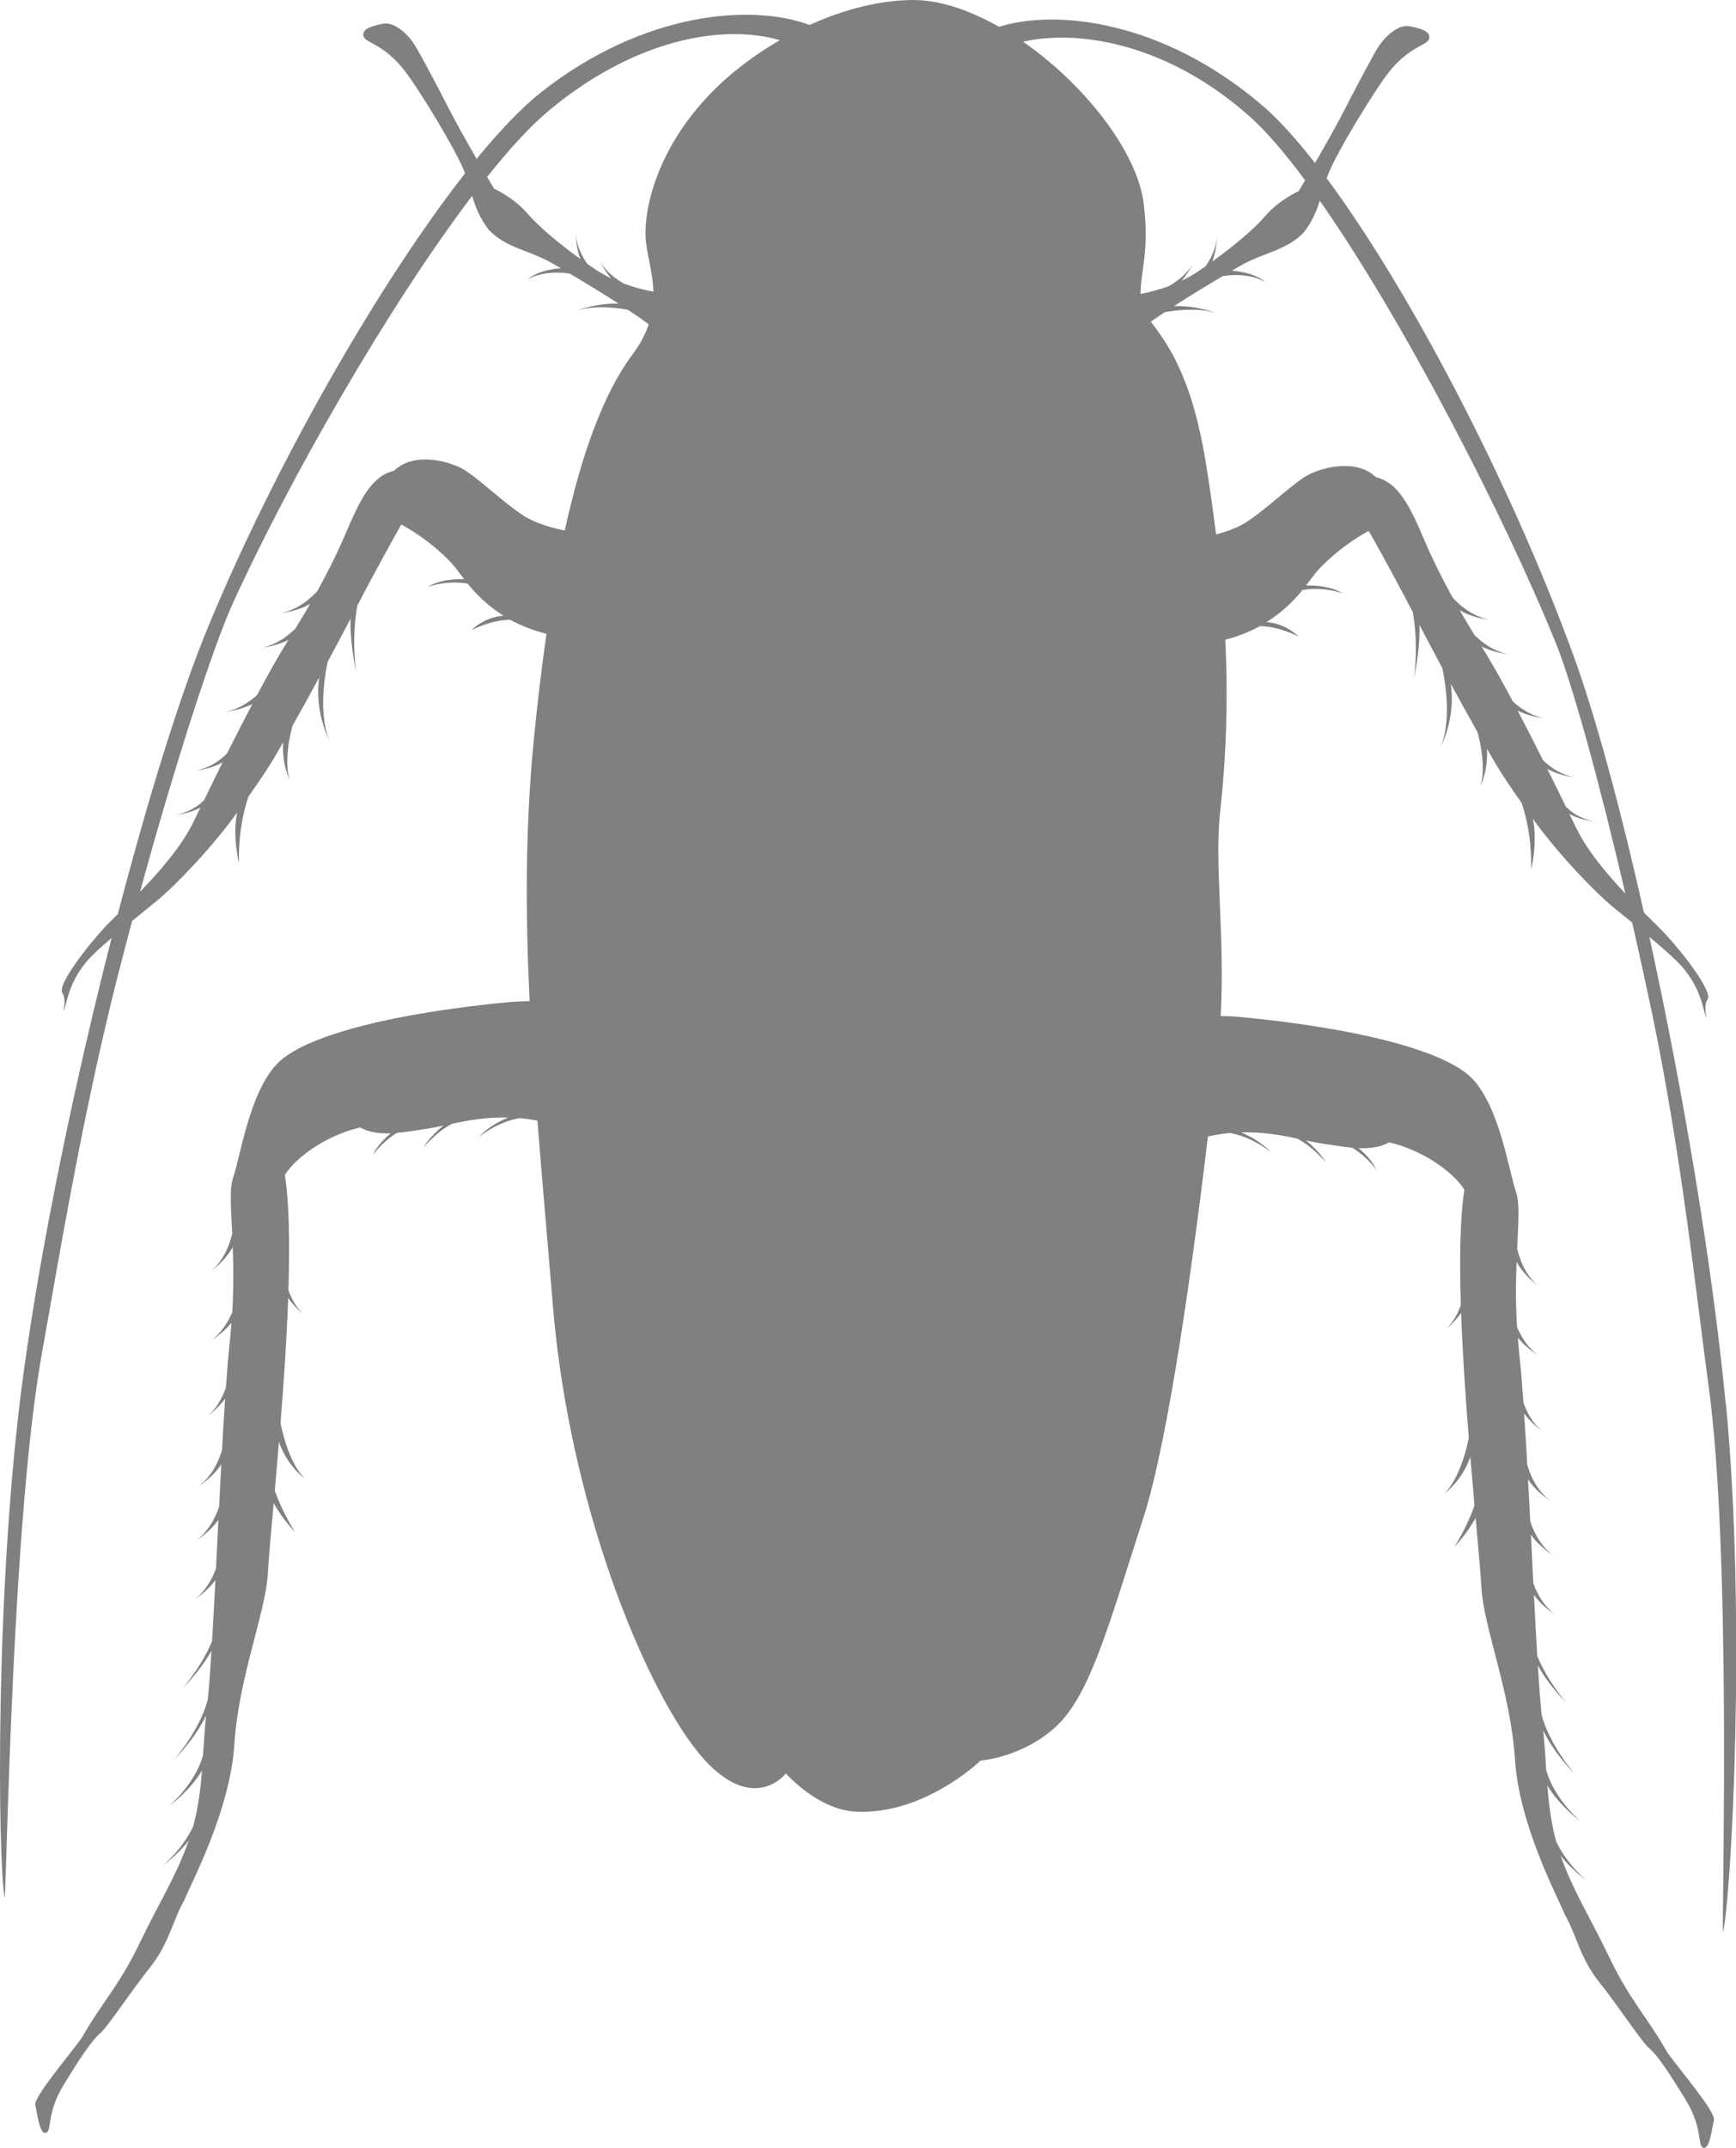 <?xml version="1.0" encoding="UTF-8"?>
<svg id="Layer_2" data-name="Layer 2" xmlns="http://www.w3.org/2000/svg" viewBox="0 0 529.23 654.5">
  <defs>
    <style>
      .cls-1 {
        fill:#808080
      }
    </style>
  </defs>
  <g id="Layer_1-2" data-name="Layer 1">
    <path class="cls-1" d="m526.12,428.04c-4.07-42.51-13.06-95.81-23.3-142.54,4.26,3.55,8.14,6.95,10.23,9.39,6.03,7.06,6.14,13.63,7.21,15.33,0,0-1-3.72.32-5.72,1.58-2.34-7.55-14.14-12.94-19.93-1.52-1.63-3.82-3.85-6.47-6.48-7.15-31.81-14.78-60.04-21.69-78.89-18.92-51.8-49.58-110.59-75.03-144.86.13-.31.21-.59.32-.9,2.49-6.69,14.45-26.22,18.69-31.53,6.85-8.52,12.32-7.92,12.29-10.59-.02-2.06-3.19-2.74-6.09-3.33-2.86-.6-7.32,2.36-10.34,7.73-3,5.41-6.26,11.53-9.51,17.89-2.28,4.48-5.92,10.91-8.92,16.07-5.78-7.41-11.26-13.45-16.18-17.65-29.98-25.57-62.38-29.42-80.14-23.87-8.86-4.99-17.93-8.16-26.09-8.16-9.99,0-20.97,2.76-31.69,7.61-17.4-6.52-50.27-4.2-81.59,20.31-5.92,4.63-12.67,11.67-19.9,20.49-2.91-5.07-6.4-11.23-8.61-15.57-3.23-6.36-6.49-12.46-9.51-17.88-2.99-5.37-7.45-8.32-10.34-7.74-2.88.58-6.07,1.28-6.08,3.32-.03,2.66,5.43,2.1,12.28,10.6,4.26,5.3,16.2,24.85,18.7,31.56.02.04.03.08.04.12-26.34,33.59-57.94,88.92-78.31,138.15-8.47,20.44-18.3,52.17-27.55,87.59-1.57,1.55-3,2.93-4,4.02-5.39,5.81-14.51,17.59-12.92,19.96,1.33,1.97.29,5.7.29,5.7,1.08-1.7,1.19-8.28,7.23-15.36,1.62-1.89,4.37-4.4,7.51-7.07-11.2,43.84-21.33,92.44-26.75,131.87C-1.69,482.6-.66,567.82,1.44,578.48c.71-9.88,2.36-116.4,11.38-166.32,4.52-25.08,11.85-70.42,22.76-113.51,1.53-6.02,3.1-12.07,4.7-18.02,2.72-2.24,5.48-4.43,7.84-6.37,4.53-3.74,15.82-15.04,24.2-26.7-1.55,7.14.54,15.51.54,15.51,0,0-.56-10.44,2.89-20.35,3.37-4.78,6.25-9.06,7.93-11.95.88-1.52,1.77-3.04,2.64-4.58-.46,6.7,2.01,11.54,2.01,11.54,0,0-2.18-5.11.82-16.54,2.81-4.96,5.56-9.93,8.18-14.79-1.61,10.74,3.19,19.43,3.19,19.43,0,0-4.08-7.54-.63-24.15,2.46-4.59,4.82-9.02,6.99-13.17-.3,7.15,1.67,16.32,1.67,16.32,0,0-1.48-9.69.35-20.23,7.53-14.46,13.44-24.77,13.44-24.77,0,0,8.37,4.3,15.4,11.87.98,1.06,2.17,2.77,3.74,4.79-7.68-.2-11.12,2.38-11.12,2.38,0,0,5.42-2.14,12.18-1.04,2.5,3.1,5.96,6.67,10.95,9.78-6.08.47-9.75,4.43-9.75,4.43,0,0,5.71-3.11,11.78-3.18,3.11,1.7,6.77,3.18,11.07,4.28-1.47,10.26-2.77,21.13-3.89,32.6-2.57,26.45-2.55,52.37-1.24,79.34-2.09.03-4.29.1-6.74.34-33.6,3.2-62.05,9.93-70.4,18.9-8.34,8.94-10.99,28.01-13.26,34.57-1.11,3.23-.67,8.96-.27,17.01-1.49,6.47-4.6,9.9-6.42,11.41,1.82-1.38,4.9-4.11,6.58-7.3.22,5.66.3,12.23-.14,19.83-2.07,4.96-4.93,7.63-6.66,8.8,1.69-1.05,4.4-3.04,6.39-5.55-.13,1.79-.23,3.5-.45,5.35-.43,3.98-.83,8.92-1.22,14.41-1.68,4.85-4.2,7.58-5.8,8.87,1.49-1.13,3.8-3.12,5.57-5.53-.34,4.88-.63,10.15-.95,15.66-1.91,6.44-5.27,9.69-7.21,11.1,1.86-1.25,5.06-3.68,6.97-6.73-.22,4.22-.44,8.51-.64,12.82-1.96,5.96-5.12,9.06-6.98,10.39,1.79-1.18,4.83-3.47,6.75-6.34-.25,5.01-.5,9.99-.73,14.86-1.96,5.36-4.88,8.28-6.65,9.53,1.7-1.14,4.53-3.3,6.47-5.97-.34,6.59-.68,12.87-1.02,18.59-3.18,7.77-8.86,14.24-8.86,14.24,0,0,5.16-4.99,8.69-11.34-.36,5.85-.74,10.95-1.14,14.97-2.47,9.38-10.15,18.1-10.15,18.1,0,0,6.2-6.05,9.64-13.32-.41,3.92-.66,8.01-.94,12.15-2.48,8.9-10.42,15.53-10.42,15.53,0,0,6.31-4.52,10.1-10.88-.43,5.77-1.17,11.53-2.68,17-3.25,7.01-9.17,11.89-9.17,11.89,0,0,4.19-3,7.81-7.51-4.1,11.41-8.93,18.61-14.96,31.2-6.24,13.03-11.69,18.3-17.6,28.79-4.05,5.68-14.84,18.21-14.21,20.61.62,2.39,1.24,8.84,3.19,8.4,1.97-.39.13-5.74,5.19-14.17,5.09-8.43,8.97-14.17,11.27-16.04,2.3-1.85,9.35-12.72,15.47-20.38,5.67-7.14,6.85-14.37,10.39-20.46,1.74-4.59,13.89-26.97,15.17-47.29,1.27-20.31,9.55-40.17,10.22-52.18.22-4.31.91-11.93,1.77-21.38,2.75,5.02,6.53,8.85,6.53,8.85,0,0-3.61-5.36-6.19-12.62.4-4.66.84-9.61,1.27-14.87,2.58,7.53,8.03,11.28,8.03,11.28,0,0-4.88-3.82-7.55-17.01.98-12.42,1.89-25.7,2.34-38.12,1.54,2.2,3.46,4.05,4.72,5.13-1.32-1.22-3.26-3.63-4.66-7.51.44-13.89.27-26.49-1.08-35.13,3.34-5.39,12.86-12.17,22.94-14.45,2.77,1.49,5.85,1.9,9.34,1.78-4.39,3.55-5.39,6.59-5.39,6.59,0,0,2.49-3.79,7.31-6.76,2.98-.23,6.24-.79,9.89-1.36,1.33-.22,2.74-.51,4.23-.83-4.49,3.59-6.06,6.76-6.06,6.76,0,0,3.32-4.4,8.68-7.31,4.82-1.04,10.49-2.07,17.11-1.9-6.25,2.63-8.89,5.91-8.89,5.91,0,0,5.35-4.53,12.43-5.74,1.75.16,3.57.42,5.41.79,1.4,17.94,3.08,36.59,4.71,56.39,5.35,64.69,30.98,123.22,47.53,139.74,14.51,14.53,23.5,2.78,23.5,2.78,0,0,9.74,11.12,21.4,11.65,20.92.99,37.94-15.57,37.94-15.57,0,0,13.14-.95,23.34-10.7,10.23-9.7,16.07-31.62,26.28-63.22,7.79-24.09,15.29-79.3,19.7-116.25,2.28-.48,4.49-.88,6.61-1.08,7.06,1.2,12.42,5.74,12.42,5.74,0,0-2.63-3.27-8.89-5.93,6.6-.15,12.3.87,17.12,1.91,5.34,2.91,8.67,7.31,8.67,7.31,0,0-1.56-3.18-6.06-6.76,1.49.33,2.91.63,4.24.84,3.63.55,6.88,1.1,9.87,1.38,4.84,2.94,7.33,6.74,7.33,6.74,0,0-1.02-3.04-5.39-6.6,3.48.13,6.56-.26,9.32-1.77,10.07,2.27,19.63,9.05,22.94,14.44-1.34,8.64-1.5,21.25-1.07,35.15-1.38,3.89-3.34,6.28-4.65,7.5,1.28-1.1,3.17-2.92,4.73-5.13.43,12.42,1.35,25.71,2.34,38.12-2.71,13.19-7.57,17.04-7.57,17.04,0,0,5.46-3.79,8.03-11.3.45,5.22.87,10.2,1.28,14.84-2.57,7.27-6.18,12.64-6.18,12.64,0,0,3.78-3.84,6.52-8.84.84,9.43,1.54,17.07,1.78,21.38.66,11.98,8.94,31.84,10.21,52.17,1.27,20.31,13.42,42.7,15.19,47.29,3.52,6.09,4.68,13.33,10.38,20.44,6.1,7.66,13.16,18.54,15.46,20.4,2.3,1.88,6.16,7.62,11.26,16.04,5.08,8.44,3.25,13.76,5.2,14.19,1.96.42,2.56-6.02,3.17-8.41.65-2.42-10.13-14.95-14.21-20.61-5.88-10.5-11.34-15.77-17.6-28.82-6-12.59-10.83-19.77-14.95-31.17,3.64,4.5,7.81,7.5,7.81,7.5,0,0-5.91-4.88-9.17-11.89-1.5-5.47-2.21-11.22-2.68-16.99,3.81,6.33,10.11,10.89,10.11,10.89,0,0-7.95-6.64-10.44-15.53-.26-4.16-.51-8.25-.92-12.14,3.44,7.23,9.63,13.28,9.63,13.28,0,0-7.67-8.74-10.13-18.07-.39-4.03-.76-9.16-1.14-15.01,3.53,6.36,8.66,11.35,8.66,11.35,0,0-5.66-6.46-8.83-14.21-.36-5.74-.69-12.03-1.01-18.62,1.93,2.69,4.73,4.86,6.46,6-1.77-1.31-4.7-4.18-6.65-9.55-.25-4.89-.5-9.88-.74-14.85,1.93,2.85,4.95,5.14,6.78,6.33-1.87-1.33-5.06-4.44-6.98-10.4-.23-4.31-.44-8.58-.68-12.79,1.91,3.03,5.11,5.46,6.99,6.71-1.95-1.4-5.32-4.64-7.22-11.1-.31-5.51-.62-10.78-.96-15.67,1.78,2.43,4.1,4.41,5.57,5.53-1.58-1.29-4.11-4.02-5.78-8.85-.38-5.5-.8-10.45-1.23-14.41-.21-1.87-.32-3.6-.45-5.37,2,2.52,4.71,4.5,6.4,5.56-1.75-1.19-4.59-3.84-6.67-8.8-.46-7.62-.37-14.18-.13-19.85,1.67,3.23,4.76,5.94,6.57,7.33-1.83-1.52-4.94-4.95-6.41-11.42.39-8.06.8-13.78-.28-17.01-2.28-6.59-4.93-25.62-13.26-34.58-8.36-8.96-36.8-15.67-70.41-18.89-2.32-.23-4.42-.31-6.42-.33,1.32-23.96-1.94-46.45-.19-62.05,1.92-17.34,2.45-34.46,1.6-52.62,4.08-1.07,7.56-2.51,10.53-4.14,6.1.07,11.81,3.18,11.81,3.18,0,0-3.7-3.95-9.76-4.42,4.97-3.13,8.44-6.68,10.96-9.8,6.75-1.11,12.17,1.05,12.17,1.05,0,0-3.43-2.59-11.1-2.39,1.54-2,2.72-3.72,3.73-4.78,7.03-7.57,15.38-11.87,15.38-11.87,0,0,5.92,10.32,13.44,24.77,1.85,10.54.35,20.21.35,20.21,0,0,1.97-9.15,1.68-16.32,2.16,4.15,4.52,8.58,6.98,13.18,3.45,16.61-.61,24.17-.61,24.17,0,0,4.79-8.71,3.16-19.43,2.64,4.85,5.39,9.81,8.18,14.77,3.02,11.41.82,16.54.82,16.54,0,0,2.47-4.85,2.03-11.55.86,1.54,1.74,3.06,2.63,4.57,1.71,2.91,4.56,7.19,7.95,11.98,3.43,9.91,2.9,20.34,2.9,20.34,0,0,2.09-8.38.51-15.51,8.39,11.66,19.69,22.96,24.21,26.7,1.87,1.53,3.97,3.2,6.1,4.96,2.07,9.04,4.1,18.39,6.09,27.84,9.08,43.51,13.7,88.03,17.18,113.27,6.92,50.25,4.1,156.78,4.38,166.68,2.56-10.57,7.16-95.69.94-160.94M172.18,161.66c-3.23-.65-8.47-1.97-12.37-4.39-6.01-3.74-14.71-12.3-19.11-14.57-4.41-2.28-14.6-5.01-20.57.74-7.03,1.72-10.41,8.93-14.99,19.69-2.05,4.81-4.86,10.56-8.42,17.03-4.56,4.91-9.01,6.33-11.35,6.73,2.22-.3,6.17-1.04,9.21-2.93-1.39,2.43-2.92,4.96-4.53,7.58-4.24,4.19-8.28,5.53-10.47,5.88,2.02-.26,5.47-.93,8.39-2.44-.07.11-.11.19-.19.27-2.73,4.31-6,10.12-9.4,16.52-3.97,3.63-7.66,4.82-9.72,5.15,1.99-.23,5.37-.91,8.28-2.39-2.6,4.93-5.23,10.09-7.74,15.09-5.04,4.94-9.8,5.21-9.8,5.21,0,0,4.37-.21,8.48-2.55-2.04,4.1-3.96,8.02-5.66,11.54-3.31,3.27-6.98,4.28-9.09,4.56,1.89-.19,5.03-.74,7.98-2.3-.68,1.43-1.37,2.8-1.96,4.05-3.7,7.68-10.4,15.36-16.46,21.61,10.82-39.48,22.32-74.81,28.32-87.96,17.12-37.59,47.33-90.38,72.93-124.09,1.03,3.4,2.18,6.55,5.09,10.39,5.59,5.7,12.15,5.98,19.69,10.35.65.37,1.46.85,2.25,1.32-7.16.48-10.28,3.46-10.28,3.46,0,0,4.77-3.12,13.01-1.84,4.37,2.58,9.8,5.89,14.9,9.16-7.45-.17-13.03,2.23-13.03,2.23,0,0,5.18-2.27,15.85-.37,2.36,1.56,4.51,3.05,6.35,4.42-.98,2.93-2.51,5.98-4.93,9.19-8.74,11.66-15.49,30.04-20.67,53.67M224.97,20.94c-20.28,16.1-27.92,36.39-28.19,49.62-.16,5.35,2.17,11.41,2.42,18.31-2.04-.37-5.34-1.09-9.01-2.45-4.3-2.41-6.47-5.28-7.43-7.03.71,1.41,1.93,3.5,3.56,5.42-1.39-.65-2.76-1.39-4.1-2.24-1.05-.69-2.11-1.41-3.18-2.14-2.66-3.79-3.36-7.11-3.56-9.02.09,1.82.45,4.75,1.44,7.5-6.66-4.78-12.97-10.14-16.21-13.93-4.12-4.82-10.09-7.48-10.09-7.48,0,0-.84-1.42-2.12-3.58,6.91-8.69,13.4-15.75,19.08-20.43,25.82-21.43,52.66-26.37,70.16-21.23-4.39,2.52-8.68,5.43-12.76,8.68m86.9-8.23c17.88-4.03,45.18,1.22,69.55,23.21,4.91,4.42,10.47,10.97,16.44,19.02-1.19,2.01-1.97,3.32-1.97,3.32,0,0-5.97,2.66-10.07,7.45-3.25,3.83-9.56,9.17-16.22,13.96.97-2.76,1.35-5.71,1.43-7.52-.17,1.93-.88,5.25-3.55,9.03-1.07.73-2.12,1.46-3.18,2.14-1.35.86-2.72,1.59-4.1,2.25,1.63-1.93,2.84-4.02,3.58-5.4-.98,1.73-3.15,4.61-7.45,7.02-3.44,1.26-6.6,2-8.63,2.38.03-7.12,2.7-12.95,1-27.24-1.89-16.06-18.07-36.59-36.82-49.62m168.53,239.41c-.61-1.25-1.28-2.62-1.97-4.05,2.95,1.55,6.08,2.11,7.99,2.31-2.12-.3-5.8-1.3-9.09-4.58-1.7-3.51-3.63-7.44-5.67-11.53,4.12,2.34,8.48,2.57,8.48,2.57,0,0-4.74-.29-9.78-5.21-2.51-5-5.13-10.18-7.72-15.1,2.88,1.48,6.25,2.13,8.26,2.39-2.06-.34-5.76-1.54-9.72-5.17-3.41-6.4-6.66-12.21-9.4-16.5-.05-.1-.12-.18-.19-.29,2.93,1.52,6.36,2.19,8.4,2.45-2.2-.36-6.25-1.7-10.49-5.88-1.61-2.63-3.15-5.17-4.53-7.58,3.06,1.88,6.98,2.64,9.21,2.92-2.34-.39-6.79-1.82-11.34-6.73-3.55-6.48-6.37-12.22-8.41-17.03-4.58-10.75-7.99-17.97-14.99-19.7-5.99-5.72-16.17-3.02-20.58-.73-4.41,2.27-13.11,10.81-19.12,14.56-2.74,1.72-6.14,2.85-9.05,3.62-.88-7.2-1.9-14.53-3.18-22.27-4.49-27.28-12.33-36.58-16.67-42.57,1.32-.93,2.72-1.89,4.23-2.89,10.66-1.89,15.85.39,15.85.39,0,0-5.59-2.42-13.02-2.25,5.09-3.29,10.51-6.58,14.88-9.14,8.23-1.3,13.02,1.82,13.02,1.82,0,0-3.11-2.96-10.28-3.45.79-.47,1.6-.95,2.24-1.32,7.55-4.37,14.11-4.64,19.7-10.34,2.7-3.59,3.89-6.57,4.86-9.68,25.37,36.2,56.03,95.53,71.97,134.82,4.97,12.28,13.08,41.47,21.19,76.3-5.67-5.97-11.65-13.07-15.07-20.16"/>
  </g>
</svg>
